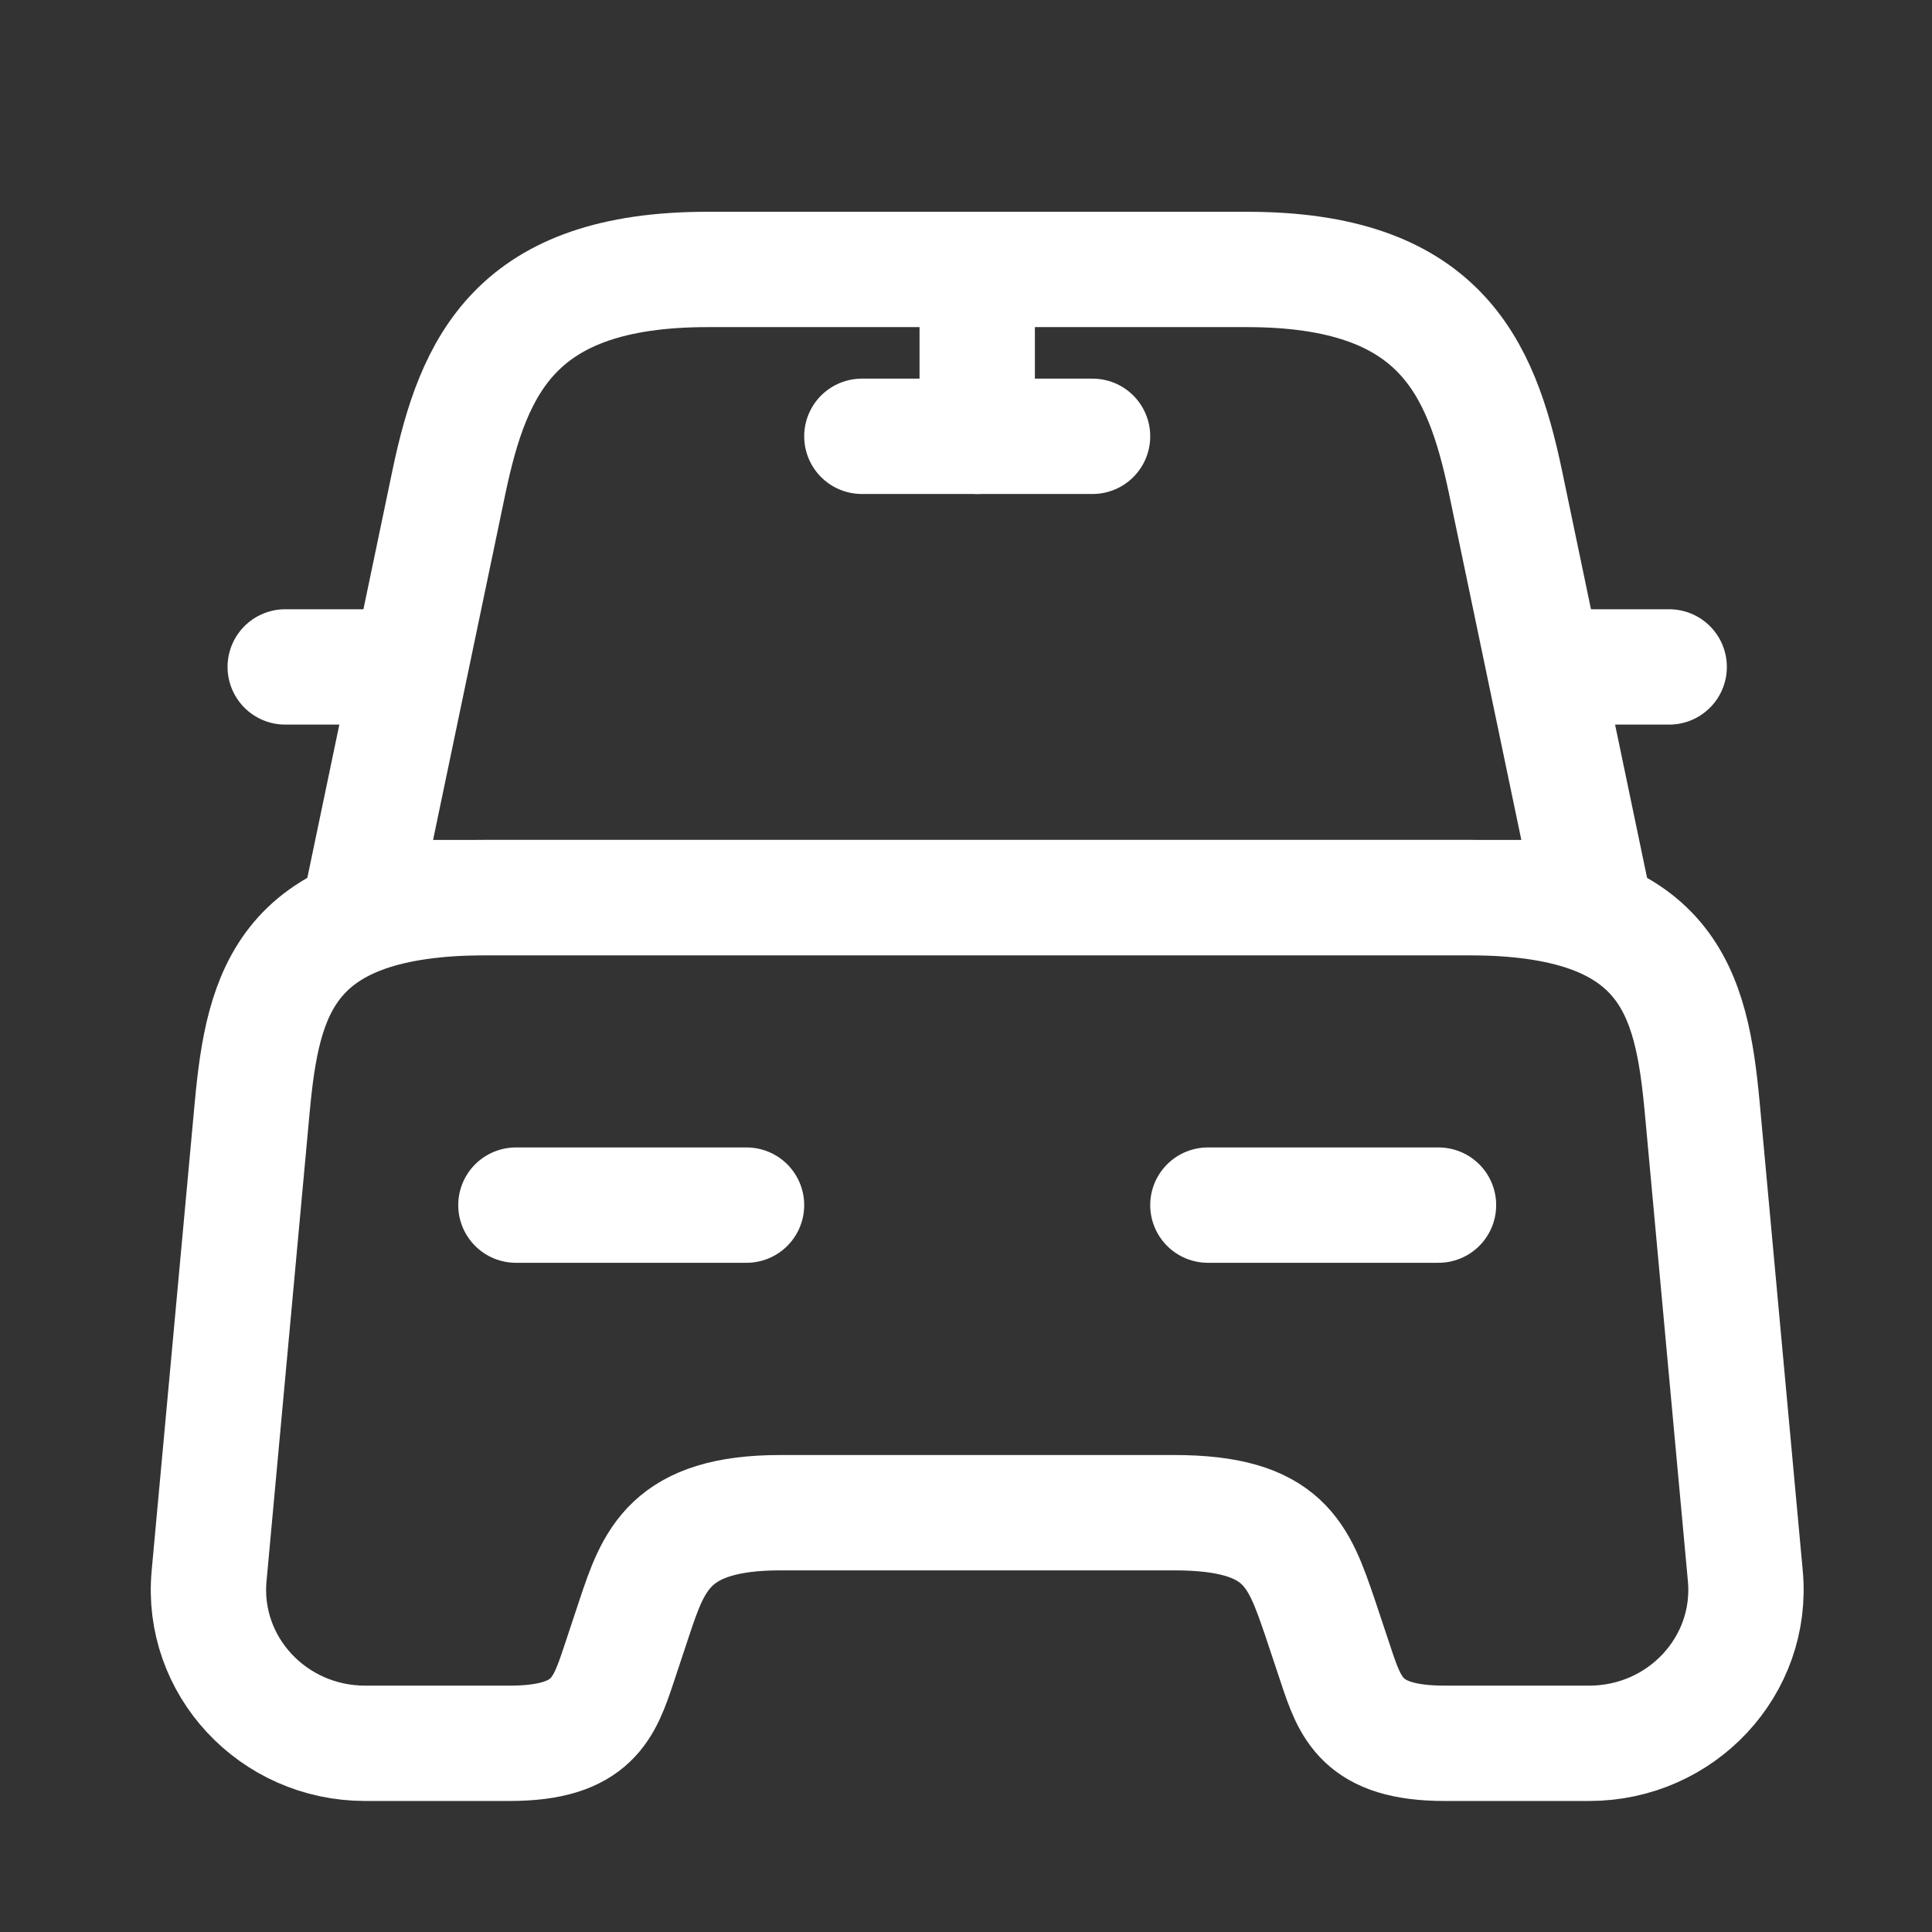 <svg width="30" height="30" viewBox="0 0 30 30" fill="none" xmlns="http://www.w3.org/2000/svg">
<rect x="0" y="0" width="30" height="30" fill="#333333" stroke="none"/>
<path d="M19.364 4.184H10.983C8.011 4.184 7.354 5.664 6.972 7.479L5.623 13.938H24.725L23.376 7.479C22.994 5.664 22.337 4.184 19.364 4.184Z" stroke="white" stroke-width="1.791" stroke-linecap="round" stroke-linejoin="round"/>
<path d="M27.101 24.468C27.232 25.865 26.11 27.07 24.677 27.07H22.433C21.143 27.07 20.964 26.521 20.738 25.841L20.499 25.124C20.164 24.145 19.95 23.489 18.23 23.489H12.118C10.399 23.489 10.148 24.229 9.849 25.124L9.611 25.841C9.384 26.521 9.205 27.07 7.915 27.07H5.671C4.238 27.07 3.116 25.865 3.247 24.468L3.916 17.197C4.083 15.406 4.429 13.938 7.557 13.938H22.791C25.919 13.938 26.265 15.406 26.432 17.197L27.101 24.468Z" stroke="white" stroke-width="1.791" stroke-linecap="round" stroke-linejoin="round"/>
<path d="M5.623 10.356H4.429" stroke="white" stroke-width="1.791" stroke-linecap="round" stroke-linejoin="round"/>
<path d="M25.919 10.356H24.725" stroke="white" stroke-width="1.791" stroke-linecap="round" stroke-linejoin="round"/>
<path d="M15.174 4.387V6.775" stroke="white" stroke-width="1.791" stroke-linecap="round" stroke-linejoin="round"/>
<path d="M13.383 6.775H16.965" stroke="white" stroke-width="1.791" stroke-linecap="round" stroke-linejoin="round"/>
<path d="M8.011 18.713H11.592" stroke="white" stroke-width="1.791" stroke-linecap="round" stroke-linejoin="round"/>
<path d="M18.756 18.713H22.337" stroke="white" stroke-width="1.791" stroke-linecap="round" stroke-linejoin="round"/>
</svg>
